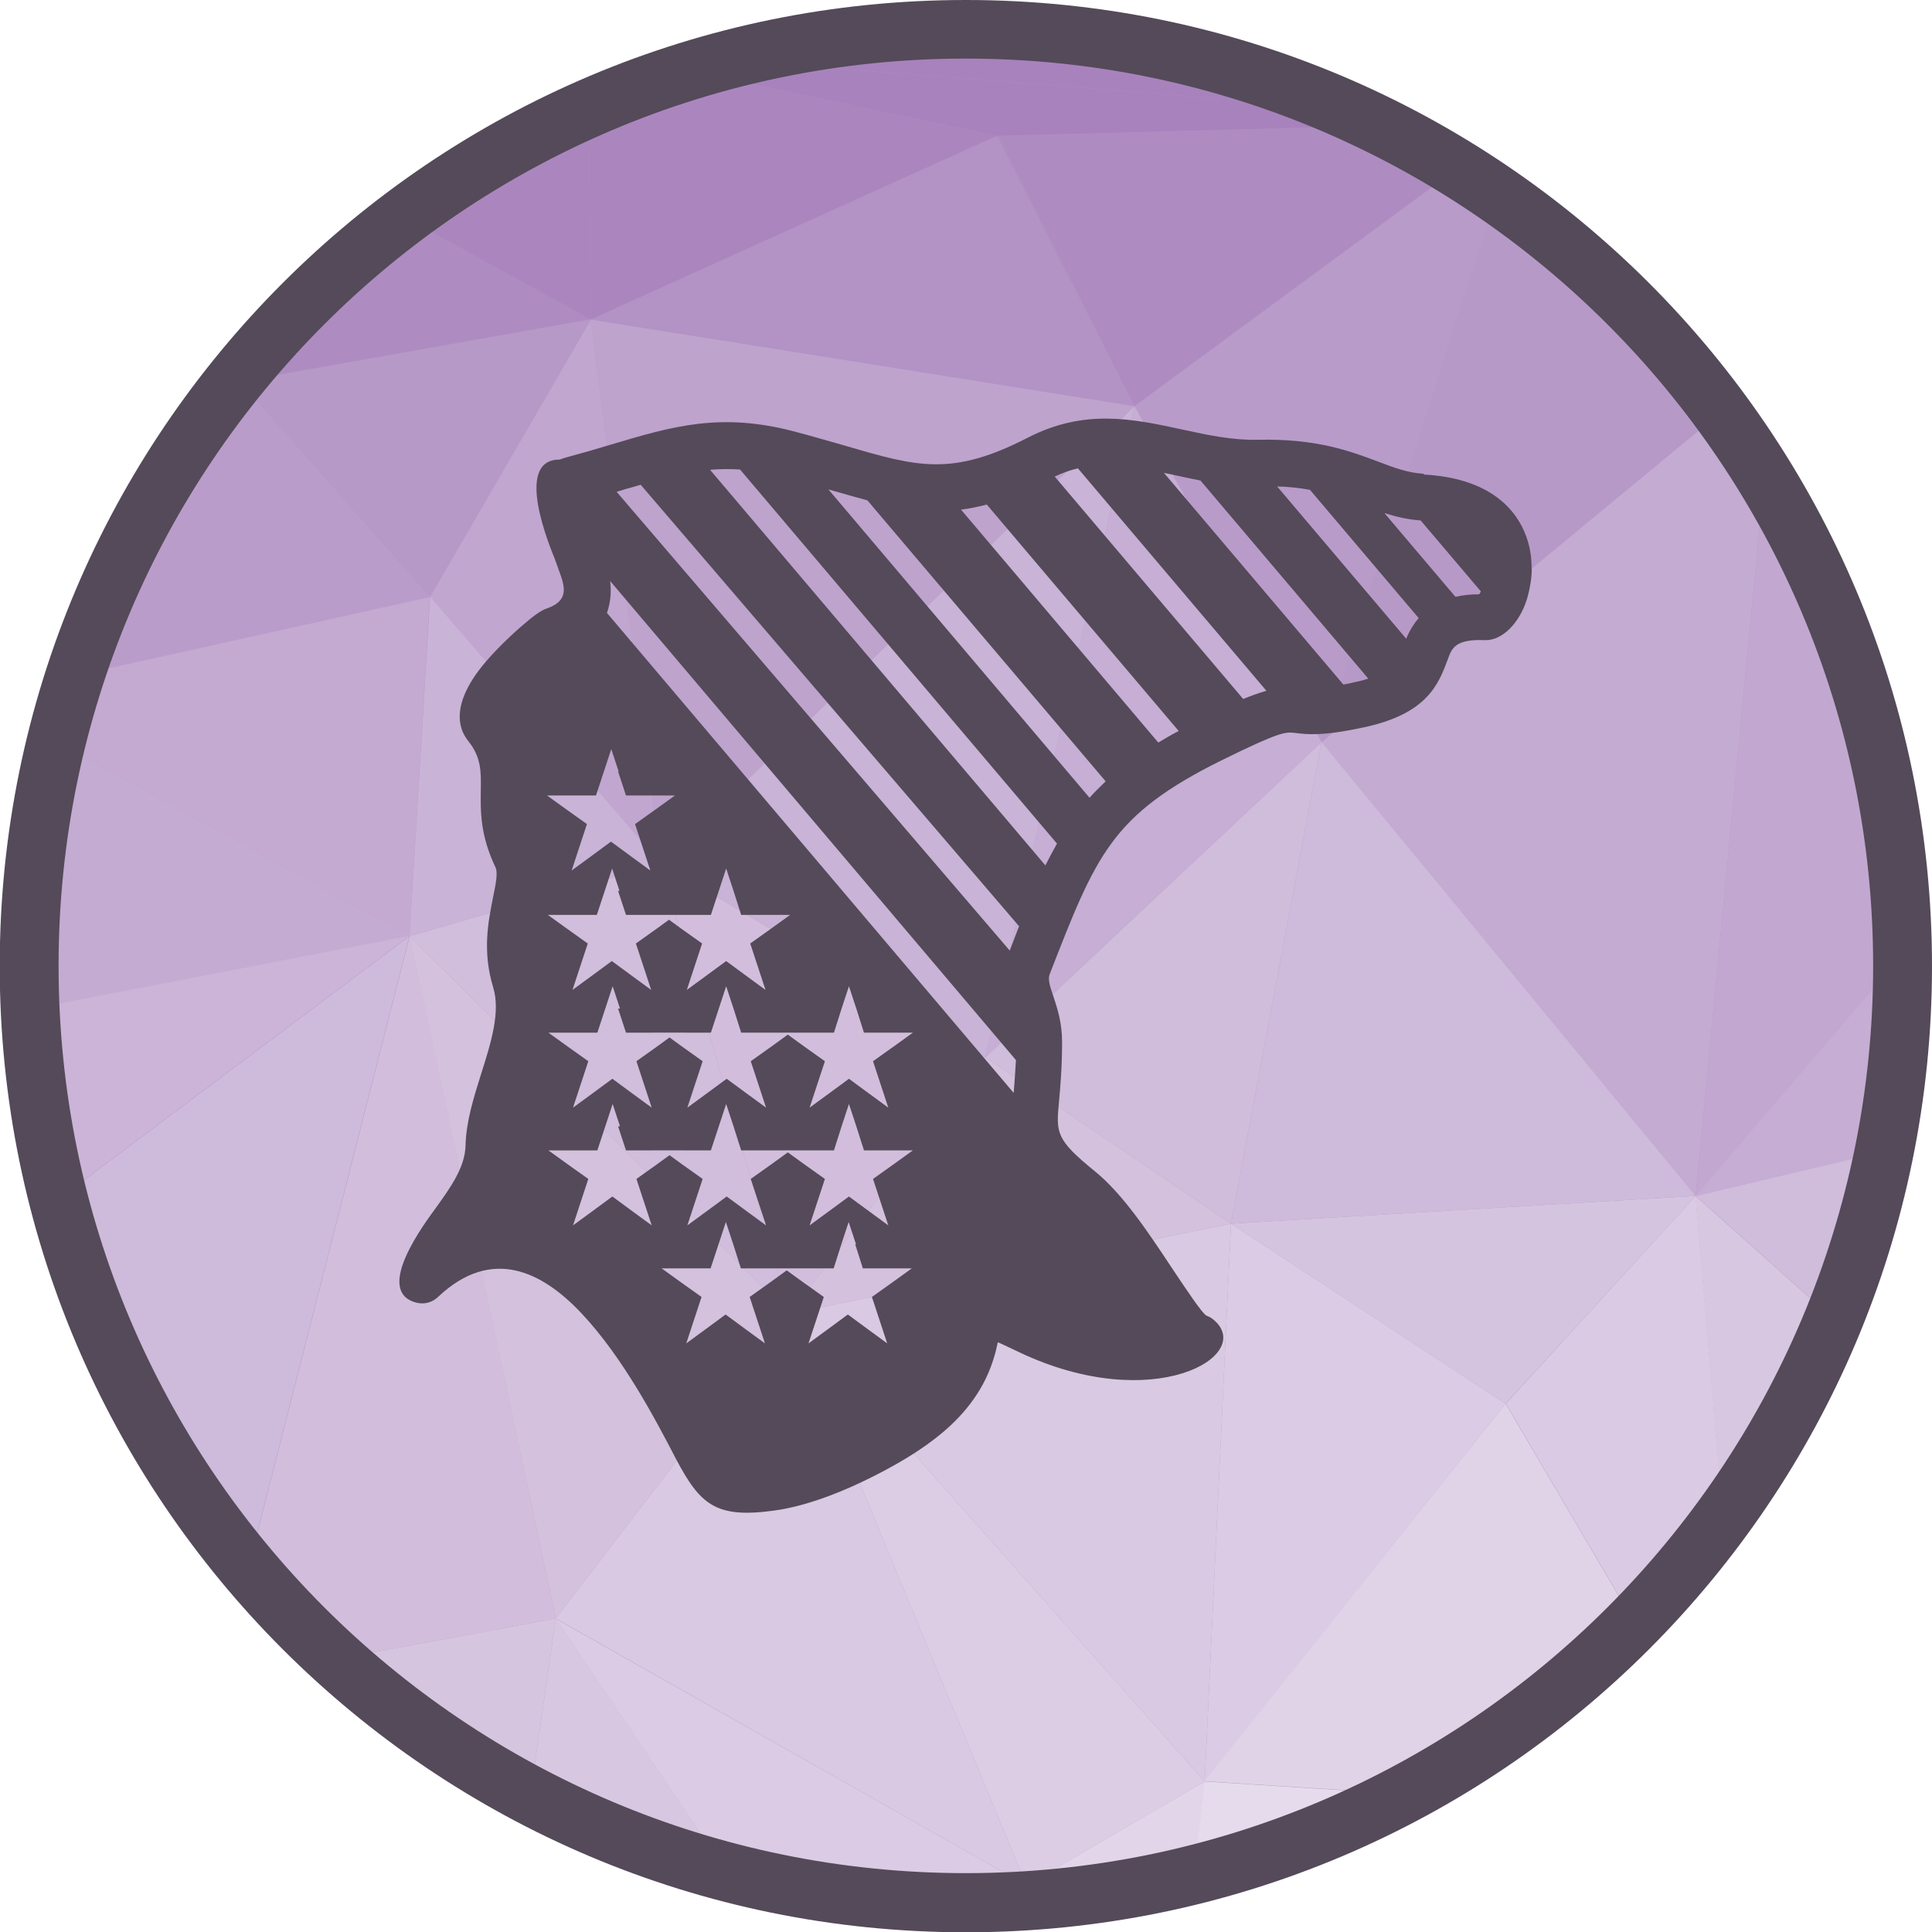 <?xml version="1.0" encoding="UTF-8"?>
<!DOCTYPE svg PUBLIC "-//W3C//DTD SVG 1.1//EN" "http://www.w3.org/Graphics/SVG/1.1/DTD/svg11.dtd">
<!-- Creator: CorelDRAW -->
<svg xmlns="http://www.w3.org/2000/svg" xml:space="preserve" width="6.827in" height="6.827in" style="shape-rendering:geometricPrecision; text-rendering:geometricPrecision; image-rendering:optimizeQuality; fill-rule:evenodd; clip-rule:evenodd"
viewBox="0 0 6.827 6.827"
 xmlns:xlink="http://www.w3.org/1999/xlink">
 <defs>
  <style type="text/css">
   <![CDATA[
    .fil34 {fill:#544A59}
    .fil30 {fill:#A37BB8}
    .fil1 {fill:#A882BD}
    .fil7 {fill:#AB86BE}
    .fil16 {fill:#AE8CC1}
    .fil0 {fill:#B392C5}
    .fil8 {fill:#B494C5}
    .fil17 {fill:#B799C8}
    .fil15 {fill:#B99BCA}
    .fil9 {fill:#BA9CCA}
    .fil3 {fill:#BEA3CD}
    .fil13 {fill:#C1A6CF}
    .fil31 {fill:#C2A8D0}
    .fil6 {fill:#C4A9D1}
    .fil2 {fill:#C4ABD2}
    .fil32 {fill:#C6ADD4}
    .fil21 {fill:#C6AED4}
    .fil14 {fill:#C9B3D6}
    .fil11 {fill:#CBB4D7}
    .fil10 {fill:#CEBADA}
    .fil19 {fill:#D0BCDB}
    .fil12 {fill:#D1BDDC}
    .fil5 {fill:#D2BEDC}
    .fil18 {fill:#D4C1DD}
    .fil28 {fill:#D5C4DF}
    .fil4 {fill:#D6C5DF}
    .fil20 {fill:#D8C7E1}
    .fil22 {fill:#D9C9E2}
    .fil27 {fill:#DACAE3}
    .fil23 {fill:#DBCBE4}
    .fil25 {fill:#DCCDE4}
    .fil24 {fill:#E0D3E7}
    .fil26 {fill:#E2D5E9}
    .fil29 {fill:#E5DBEC}
    .fil33 {fill:#544A59;fill-rule:nonzero}
   ]]>
  </style>
 </defs>
 <g id="Layer_x0020_1">
  <g id="_422893992">
   <path id="_422897568" class="fil0" d="M3.413 0.103c1.828,0 3.31,1.482 3.31,3.31 0,1.828 -1.482,3.31 -3.31,3.31 -1.828,0 -3.31,-1.482 -3.31,-3.31 0,-1.828 1.482,-3.31 3.31,-3.31z"/>
   <g>
    <path id="_422897880" class="fil1" d="M0.848 1.349l-0.009 -0.017c0.008,-0.009 0.015,-0.019 0.023,-0.028l-0.014 0.045z"/>
    <path id="_422897496" class="fil2" d="M0.103 3.424l0.074 0.129 -0.056 0.203c-0.011,-0.109 -0.017,-0.22 -0.017,-0.332z"/>
    <path id="_422897856" class="fil3" d="M0.177 3.553l-0.074 -0.129c-1.1811e-005,-0.003 -0,-0.007 -0,-0.01 0,-0.052 0.001,-0.104 0.004,-0.156l0.07 0.295z"/>
    <path id="_422898000" class="fil4" d="M1.188 5.863l0.776 -0.144 -0.09 0.625c-0.249,-0.131 -0.48,-0.293 -0.687,-0.481z"/>
    <path id="_422897976" class="fil5" d="M0.878 5.541l0.57 -2.233 0.516 2.411 -0.776 0.144c-0.11,-0.1 -0.214,-0.208 -0.31,-0.322z"/>
    <path id="_422898120" class="fil6" d="M1.447 3.308l-1.248 -0.689c0.019,-0.079 0.042,-0.156 0.066,-0.232l1.254 -0.278 -0.072 1.2z"/>
    <path id="_422896944" class="fil7" d="M0.839 1.333l0.009 0.017 -0.026 0.004c0.006,-0.007 0.011,-0.014 0.017,-0.021z"/>
    <path id="_422896872" class="fil8" d="M0.823 1.353l0.026 -0.004 -0.186 0.222c0.05,-0.075 0.104,-0.148 0.16,-0.219z"/>
    <path id="_422896920" class="fil9" d="M0.663 1.572l0.186 -0.222 0.671 0.759 -1.254 0.278c0.095,-0.291 0.229,-0.565 0.397,-0.814z"/>
    <path id="_422897328" class="fil2" d="M0.177 3.553l0 0 -0.07 -0.295c0.01,-0.219 0.042,-0.433 0.093,-0.639l1.248 0.689 -1.27 0.245z"/>
    <path id="_422897280" class="fil10" d="M0.207 4.238l1.24 -0.93 -0.57 2.233c-0.313,-0.373 -0.546,-0.816 -0.671,-1.303z"/>
    <path id="_422897064" class="fil11" d="M0.121 3.755l0.056 -0.203 1.27 -0.245 -1.24 0.93c-0.04,-0.157 -0.069,-0.318 -0.086,-0.483z"/>
    <polygon id="_422896704" class="fil12" points="2.79,4.642 1.447,3.308 2.335,3.051 "/>
    <polygon id="_422897160" class="fil13" points="2.335,3.051 1.52,2.108 2.088,1.129 "/>
    <polygon id="_422896752" class="fil14" points="1.447,3.308 1.52,2.108 2.335,3.051 "/>
    <path id="_422896992" class="fil15" d="M4.67 2.622l-0.661 -1.187 1.141 -0.84c0.048,0.029 0.094,0.06 0.14,0.092l-0.62 1.936z"/>
    <path id="_422897136" class="fil16" d="M0.848 1.349l0.014 -0.045c0.166,-0.201 0.356,-0.382 0.565,-0.539l0.661 0.363 -1.24 0.22z"/>
    <polygon id="_422896392" class="fil17" points="1.52,2.108 1.52,2.108 0.848,1.349 2.088,1.129 "/>
    <path id="_422896488" class="fil7" d="M2.088 1.129l-0.661 -0.363c0.201,-0.151 0.42,-0.28 0.653,-0.382l0.008 0.746z"/>
    <polygon id="_422895864" class="fil18" points="1.964,5.719 1.964,5.719 1.447,3.308 2.79,4.642 "/>
    <polygon id="_422896464" class="fil19" points="4.35,4.324 3.482,3.736 4.67,2.622 "/>
    <path id="_422895888" class="fil20" d="M1.874 6.344l0.09 -0.625 0.602 0.894c-0.243,-0.064 -0.474,-0.155 -0.692,-0.269z"/>
    <polygon id="_422896368" class="fil21" points="3.482,3.736 4.009,1.435 4.67,2.622 "/>
    <path id="_422896344" class="fil7" d="M2.088 1.129l0 0 -0.008 -0.746c0.115,-0.051 0.234,-0.095 0.356,-0.133l1.088 0.23 -1.436 0.649z"/>
    <polygon id="_422896032" class="fil5" points="2.79,4.642 2.79,4.642 2.335,3.051 3.482,3.736 "/>
    <polygon id="_422896320" class="fil22" points="3.627,6.662 1.964,5.719 2.79,4.642 "/>
    <path id="_422895960" class="fil23" d="M2.566 6.614l-0.602 -0.894 1.663 0.942 -0.118 0.06c-0.032,0.001 -0.064,0.001 -0.096,0.001 -0.293,0 -0.577,-0.038 -0.847,-0.11z"/>
    <polygon id="_422895768" class="fil14" points="3.482,3.736 3.482,3.736 2.335,3.051 4.009,1.435 "/>
    <polygon id="_422895408" class="fil3" points="2.335,3.051 2.335,3.051 2.088,1.129 4.009,1.435 "/>
    <polygon id="_422895528" class="fil0" points="4.009,1.435 2.088,1.129 3.523,0.48 "/>
    <path id="_422895144" class="fil24" d="M3.509 6.722l0.118 -0.06 0.026 0.053c-0.048,0.003 -0.095,0.006 -0.144,0.007z"/>
    <polygon id="_422895072" class="fil25" points="3.627,6.662 3.627,6.662 2.79,4.642 4.257,6.295 "/>
    <polygon id="_422895624" class="fil22" points="4.257,6.295 4.257,6.295 2.79,4.642 4.35,4.324 "/>
    <path id="_422895288" class="fil26" d="M3.653 6.715l-0.026 -0.053 0.63 -0.367 -0.038 0.33c-0.183,0.046 -0.372,0.076 -0.566,0.09z"/>
    <polygon id="_422895816" class="fil18" points="2.79,4.642 3.482,3.736 4.35,4.324 "/>
    <path id="_422895240" class="fil16" d="M4.009 1.435l0 0 -0.485 -0.955 1.354 -0.036c0.093,0.046 0.184,0.096 0.272,0.151l-1.141 0.84z"/>
    <polygon id="_422895192" class="fil23" points="4.257,6.295 4.35,4.324 5.32,4.96 "/>
    <path id="_422895672" class="fil1" d="M3.523 0.48l0 0 -1.088 -0.23c0.044,-0.013 0.088,-0.026 0.132,-0.038l2.177 0.17c0.045,0.02 0.089,0.04 0.133,0.062l-1.354 0.036z"/>
    <path id="_422894544" class="fil27" d="M5.775 5.732l-0.454 -0.772 0.671 -0.734 0.097 1.137c-0.095,0.131 -0.2,0.254 -0.313,0.369z"/>
    <polygon id="_422894328" class="fil28" points="5.32,4.96 5.32,4.96 4.35,4.324 5.992,4.226 "/>
    <path id="_422894664" class="fil2" d="M5.992 4.226l-1.322 -1.604 1.413 -1.167c0.054,0.073 0.104,0.148 0.152,0.225l-0.243 2.545z"/>
    <path id="_422894304" class="fil17" d="M4.67 2.622l0.62 -1.936c0.305,0.21 0.573,0.471 0.792,0.769l-1.413 1.167z"/>
    <path id="_422894976" class="fil24" d="M4.961 6.339l-0.705 -0.045 1.064 -1.334 0.454 0.772c-0.237,0.242 -0.511,0.447 -0.813,0.607z"/>
    <polygon id="_422894400" class="fil10" points="4.35,4.324 4.67,2.622 5.992,4.226 "/>
    <path id="_422894808" class="fil29" d="M4.218 6.625l0.038 -0.33 0.705 0.045c-0.233,0.123 -0.482,0.22 -0.743,0.285z"/>
    <path id="_422894760" class="fil30" d="M3.918 0.142l-1.125 0.02c0.201,-0.038 0.408,-0.058 0.62,-0.058 0.172,0 0.34,0.013 0.505,0.038z"/>
    <path id="_422894424" class="fil1" d="M4.745 0.382l-2.177 -0.17c0.074,-0.02 0.149,-0.037 0.226,-0.051l1.125 -0.02c0.29,0.044 0.567,0.126 0.827,0.241z"/>
    <path id="_422894784" class="fil31" d="M5.992 4.226l0.243 -2.545c0.303,0.493 0.481,1.071 0.489,1.691l-0.731 0.854z"/>
    <path id="_422893680" class="fil32" d="M5.992 4.226l0.731 -0.854c0,0.014 0.001,0.028 0.001,0.042 0,0.224 -0.022,0.443 -0.065,0.654l-0.667 0.158z"/>
    <path id="_422893944" class="fil20" d="M6.088 5.363l-0.097 -1.137 0.488 0.435c-0.102,0.251 -0.234,0.487 -0.392,0.702z"/>
    <path id="_422893920" class="fil19" d="M6.48 4.661l-0.488 -0.435 0.667 -0.158c-0.041,0.205 -0.101,0.403 -0.179,0.593z"/>
   </g>
   <path id="_422894184" class="fil33" d="M3.413 0c0.943,0 1.796,0.382 2.414,1 0.618,0.618 1,1.471 1,2.414 0,0.943 -0.382,1.796 -1,2.414 -0.618,0.618 -1.471,1 -2.414,1 -0.943,0 -1.796,-0.382 -2.414,-1 -0.618,-0.618 -1,-1.471 -1,-2.414 0,-0.943 0.382,-1.796 1,-2.414 0.618,-0.618 1.471,-1 2.414,-1zm2.267 1.146c-0.58,-0.58 -1.382,-0.939 -2.267,-0.939 -0.885,0 -1.687,0.359 -2.267,0.939 -0.58,0.58 -0.939,1.382 -0.939,2.267 0,0.885 0.359,1.687 0.939,2.267 0.58,0.58 1.382,0.939 2.267,0.939 0.885,0 1.687,-0.359 2.267,-0.939 0.58,-0.58 0.939,-1.382 0.939,-2.267 0,-0.885 -0.359,-1.687 -0.939,-2.267z"/>
  </g>
  <path class="fil34" d="M5.033 1.677c0.216,0.012 0.32,0.109 0.36,0.218 0.013,0.036 0.019,0.072 0.019,0.108 0.003,0.032 -0.007,0.082 -0.016,0.113 -0.027,0.088 -0.09,0.149 -0.15,0.146 -0.103,-0.004 -0.116,0.028 -0.13,0.068 -0.033,0.088 -0.072,0.192 -0.296,0.24 -0.147,0.032 -0.202,0.025 -0.243,0.02 -0.035,-0.004 -0.052,-0.006 -0.261,0.097 -0.194,0.096 -0.306,0.181 -0.387,0.291 -0.083,0.112 -0.139,0.257 -0.22,0.465 -0.007,0.018 0.002,0.045 0.013,0.077 0.015,0.045 0.031,0.095 0.031,0.162 0,0.089 -0.006,0.158 -0.011,0.212 -0.01,0.109 -0.012,0.132 0.127,0.245 0.099,0.08 0.19,0.218 0.269,0.337 0.058,0.087 0.108,0.162 0.125,0.173 0.009,0.003 0.018,0.008 0.026,0.015 0.148,0.125 -0.212,0.34 -0.688,0.114 -0.028,-0.013 -0.054,-0.026 -0.075,-0.035 -0.017,0.082 -0.048,0.157 -0.109,0.232 -0.072,0.089 -0.186,0.173 -0.37,0.261 -0.107,0.051 -0.216,0.089 -0.313,0.102 -0.205,0.028 -0.26,-0.021 -0.346,-0.184 -0.069,-0.133 -0.186,-0.357 -0.333,-0.513 -0.142,-0.151 -0.318,-0.234 -0.504,-0.061 -0.02,0.021 -0.05,0.031 -0.08,0.023 -0.154,-0.04 0.034,-0.286 0.07,-0.336 0.052,-0.072 0.102,-0.143 0.104,-0.218 0.002,-0.086 0.029,-0.171 0.056,-0.257 0.034,-0.107 0.068,-0.216 0.042,-0.302 -0.039,-0.128 -0.018,-0.231 -0.001,-0.318 0.01,-0.048 0.018,-0.088 0.009,-0.107 -0.055,-0.115 -0.053,-0.2 -0.052,-0.276 0.001,-0.06 0.002,-0.113 -0.044,-0.17 -0.011,-0.014 -0.019,-0.028 -0.024,-0.044 -0.024,-0.075 0.021,-0.161 0.085,-0.236 0.052,-0.061 0.117,-0.119 0.155,-0.15 0.024,-0.02 0.047,-0.034 0.056,-0.037 0.073,-0.024 0.073,-0.063 0.056,-0.114 -0.006,-0.018 -0.015,-0.041 -0.023,-0.064 -0.014,-0.036 -0.148,-0.351 0.018,-0.35 0.006,-0.002 0.013,-0.005 0.024,-0.008 0.056,-0.015 0.108,-0.03 0.157,-0.045 0.218,-0.065 0.387,-0.115 0.649,-0.046 0.064,0.017 0.126,0.035 0.182,0.051 0.25,0.073 0.373,0.109 0.641,-0.029 0.202,-0.104 0.372,-0.067 0.548,-0.029 0.087,0.019 0.176,0.038 0.264,0.036 0.209,-0.005 0.328,0.04 0.429,0.078 0.055,0.021 0.104,0.039 0.157,0.042zm-0.141 0.136l0.251 0.296c0.026,-0.006 0.054,-0.009 0.084,-0.009 0.002,-0.003 0.004,-0.007 0.006,-0.01l-0.213 -0.251c-0.045,-0.003 -0.087,-0.013 -0.128,-0.026zm-2.748 0.352l1.438 1.697c0.003,-0.039 0.006,-0.077 0.008,-0.116l-1.434 -1.693c0.005,0.04 0.001,0.078 -0.011,0.112zm0.035 -0.427l1.389 1.621c0.011,-0.028 0.022,-0.057 0.033,-0.086l-1.337 -1.56c-0.018,0.005 -0.036,0.011 -0.056,0.016 -0.01,0.003 -0.02,0.006 -0.029,0.009zm0.33 -0.078l1.185 1.398c0.013,-0.026 0.027,-0.052 0.041,-0.077l-1.12 -1.322c-0.036,-0.002 -0.071,-0.002 -0.105,0.001zm0.418 0.069l0.923 1.09c0.018,-0.02 0.037,-0.039 0.057,-0.058l-0.842 -0.993c-0.037,-0.01 -0.076,-0.021 -0.118,-0.033l-0.021 -0.006zm0.469 0.072l0.697 0.823c0.023,-0.014 0.047,-0.028 0.072,-0.041l-0.678 -0.8c-0.031,0.008 -0.061,0.014 -0.091,0.018zm0.331 -0.117l0.666 0.786c0.027,-0.011 0.054,-0.021 0.082,-0.029l-0.666 -0.786c-0.027,0.006 -0.054,0.016 -0.082,0.029zm0.386 -0.013l0.634 0.748c0.013,-0.002 0.025,-0.005 0.038,-0.008 0.015,-0.003 0.032,-0.007 0.05,-0.013l-0.593 -0.7c-0.032,-0.006 -0.063,-0.013 -0.095,-0.02 -0.011,-0.002 -0.023,-0.005 -0.034,-0.007zm0.4 0.048l0.456 0.538c0.012,-0.029 0.027,-0.053 0.044,-0.073l-0.384 -0.453c-0.037,-0.007 -0.075,-0.011 -0.116,-0.012zm-1.491 2.678l0.027 0.085 0.09 -0 0.083 -0 -0.068 0.049 -0.073 0.052 0.028 0.085 0.026 0.079 -0.067 -0.049 -0.072 -0.053 -0.072 0.053 -0.067 0.049 0.026 -0.079 0.028 -0.085 -0.073 -0.052 -0.058 -0.042 -0.058 0.042 -0.073 0.052 0.028 0.085 0.026 0.079 -0.067 -0.049 -0.072 -0.053 -0.072 0.053 -0.067 0.049 0.026 -0.079 0.028 -0.085 -0.073 -0.052 -0.068 -0.049 0.083 0 0.09 0 0.028 -0.085 0.026 -0.079 0.026 0.079 0.027 0.085 0.09 -0 0.064 -0 -5.11811e-005 -3.54331e-005 0.01 1.5748e-005 0.01 -1.5748e-005 -5.11811e-005 3.54331e-005 0.064 0 0.09 0 0.027 -0.085 0.026 -0.079 0.026 0.079zm-0.838 -1.671l0.028 0.085 0.09 -0 0.083 -0 -0.068 0.049 -0.073 0.052 0.028 0.085 0.026 0.079 -0.067 -0.049 -0.072 -0.053 -0.072 0.053 -0.067 0.049 0.026 -0.079 0.028 -0.085 -0.073 -0.052 -0.068 -0.049 0.083 0 0.09 0 0.028 -0.085 0.026 -0.079 0.026 0.079zm0 0.422l0.028 0.085 0.09 -0 0.036 -7.08661e-005 -0 -8.66142e-005 0.024 4.33071e-005 0.024 -4.33071e-005 -0 8.66142e-005 0.036 7.08661e-005 0.09 0 0.028 -0.085 0.026 -0.079 0.026 0.079 0.027 0.085 0.09 -0 0.083 -0 -0.068 0.049 -0.073 0.052 0.028 0.085 0.026 0.079 -0.067 -0.049 -0.072 -0.053 -0.072 0.053 -0.067 0.049 0.026 -0.079 0.028 -0.085 -0.073 -0.052 -0.044 -0.032 -0.044 0.032 -0.073 0.052 0.028 0.085 0.026 0.079 -0.067 -0.049 -0.072 -0.053 -0.072 0.053 -0.067 0.049 0.026 -0.079 0.028 -0.085 -0.073 -0.052 -0.068 -0.049 0.083 0 0.09 0 0.028 -0.085 0.026 -0.079 0.026 0.079zm0 0.416l0.028 0.085 0.09 -0 0.036 -7.08661e-005 -0 -8.66142e-005 0.024 4.33071e-005 0.024 -4.33071e-005 -0 8.66142e-005 0.036 7.08661e-005 0.09 0 0.028 -0.085 0.026 -0.079 0.026 0.079 0.027 0.085 0.09 -0 0.064 -0 -5.11811e-005 -3.54331e-005 0.01 1.1811e-005 0.01 -1.1811e-005 -5.11811e-005 3.54331e-005 0.064 0 0.09 0 0.027 -0.085 0.026 -0.079 0.026 0.079 0.027 0.085 0.09 -0 0.083 -0 -0.068 0.049 -0.073 0.052 0.028 0.085 0.026 0.079 -0.067 -0.049 -0.072 -0.053 -0.072 0.053 -0.067 0.049 0.026 -0.079 0.028 -0.085 -0.073 -0.052 -0.058 -0.042 -0.058 0.042 -0.073 0.052 0.028 0.085 0.026 0.079 -0.067 -0.049 -0.072 -0.053 -0.072 0.053 -0.067 0.049 0.026 -0.079 0.028 -0.085 -0.073 -0.052 -0.044 -0.032 -0.044 0.032 -0.073 0.052 0.028 0.085 0.026 0.079 -0.067 -0.049 -0.072 -0.053 -0.072 0.053 -0.067 0.049 0.026 -0.079 0.028 -0.085 -0.073 -0.052 -0.068 -0.049 0.083 0 0.09 0 0.028 -0.085 0.026 -0.079 0.026 0.079zm0 0.416l0.028 0.085 0.09 -0 0.036 -7.08661e-005 -0 -9.05512e-005 0.024 4.33071e-005 0.024 -4.33071e-005 -0 9.05512e-005 0.036 7.08661e-005 0.09 0 0.028 -0.085 0.026 -0.079 0.026 0.079 0.027 0.085 0.09 -0 0.064 -0 -5.11811e-005 -3.93701e-005 0.01 1.9685e-005 0.01 -1.9685e-005 -5.11811e-005 3.93701e-005 0.064 0 0.09 0 0.027 -0.085 0.026 -0.079 0.026 0.079 0.027 0.085 0.09 -0 0.083 -0 -0.068 0.049 -0.073 0.052 0.028 0.085 0.026 0.079 -0.067 -0.049 -0.072 -0.053 -0.072 0.053 -0.067 0.049 0.026 -0.079 0.028 -0.085 -0.073 -0.052 -0.058 -0.042 -0.058 0.042 -0.073 0.052 0.028 0.085 0.026 0.079 -0.067 -0.049 -0.072 -0.053 -0.072 0.053 -0.067 0.049 0.026 -0.079 0.028 -0.085 -0.073 -0.052 -0.044 -0.032 -0.044 0.032 -0.073 0.052 0.028 0.085 0.026 0.079 -0.067 -0.049 -0.072 -0.053 -0.072 0.053 -0.067 0.049 0.026 -0.079 0.028 -0.085 -0.073 -0.052 -0.068 -0.049 0.083 0 0.09 0 0.028 -0.085 0.026 -0.079 0.026 0.079z"/>
 </g>
</svg>
